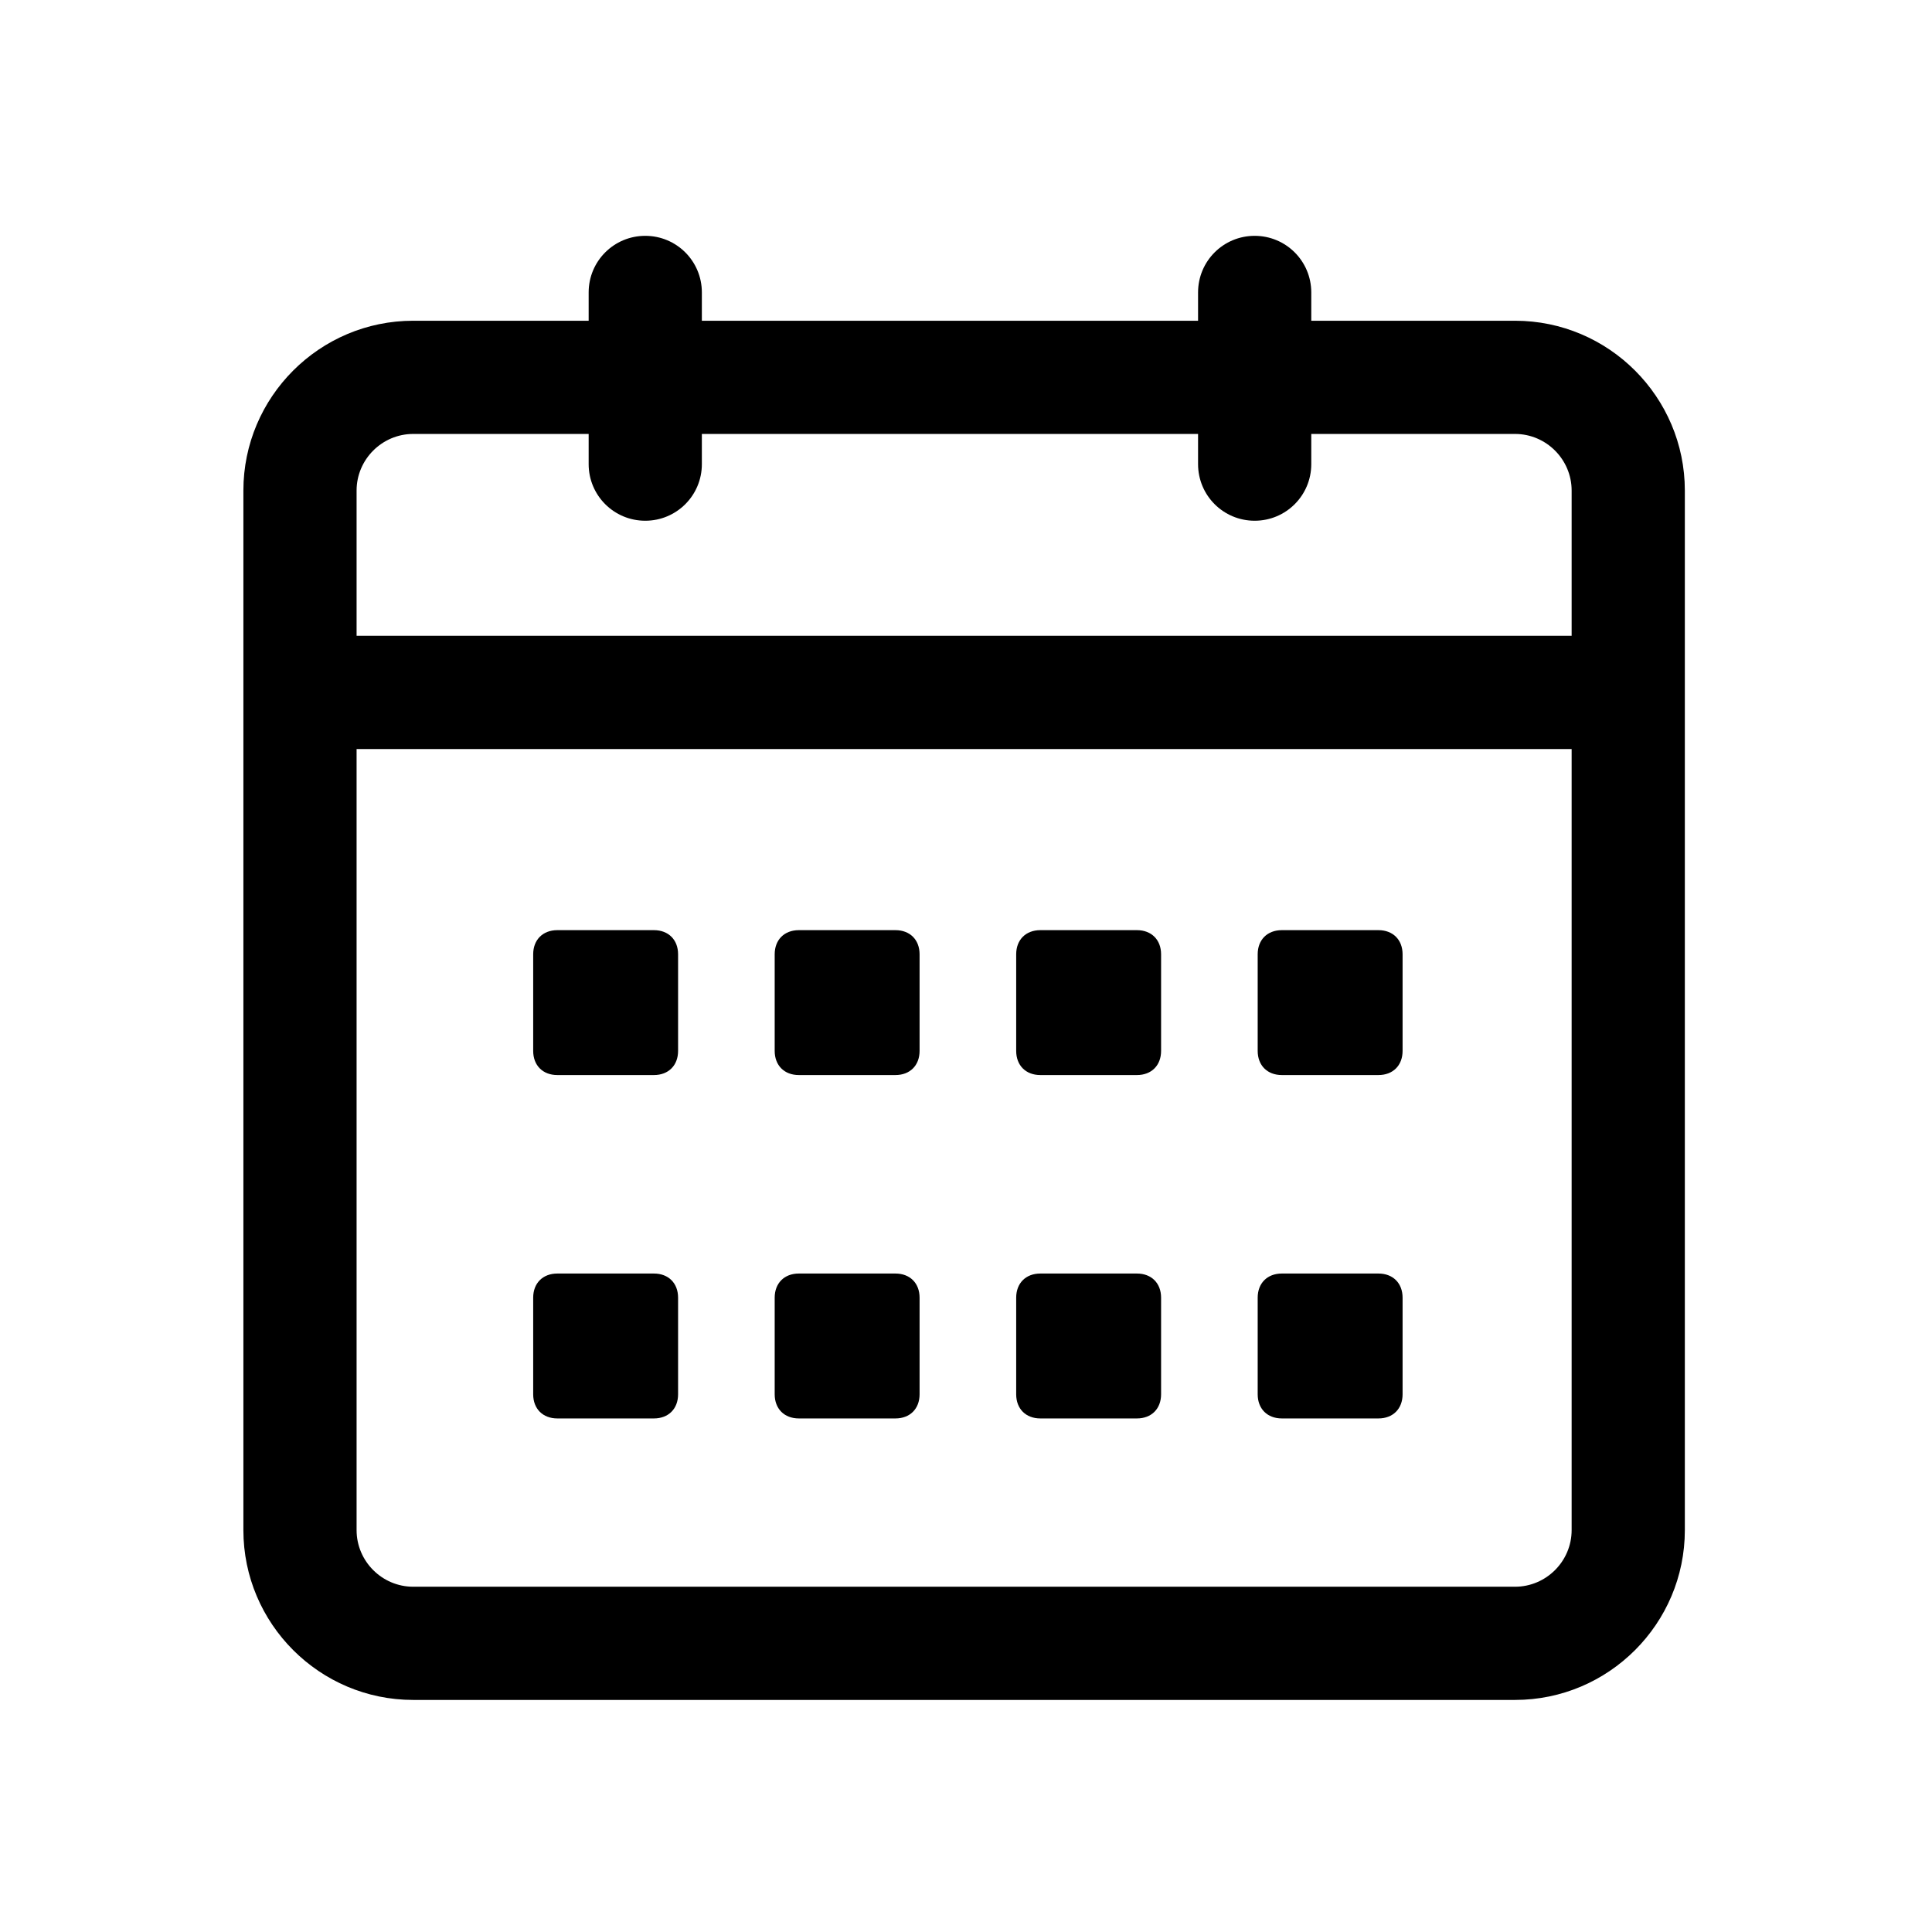 <?xml version="1.0" standalone="no"?><!DOCTYPE svg PUBLIC "-//W3C//DTD SVG 1.1//EN" "http://www.w3.org/Graphics/SVG/1.1/DTD/svg11.dtd"><svg t="1610009289526" class="icon" viewBox="0 0 1024 1024" version="1.1" xmlns="http://www.w3.org/2000/svg" p-id="2628" width="128" height="128" xmlns:xlink="http://www.w3.org/1999/xlink"><defs><style type="text/css"></style></defs><path d="M551.4 569.8h51.2c7.7 0 12.8-5.1 12.8-12.8v-51.2c0-7.7-5.1-12.8-12.8-12.8h-51.2c-7.7 0-12.8 5.1-12.8 12.8V557c0 7.7 5.1 12.8 12.8 12.8zM679.4 569.8h51.2c7.7 0 12.8-5.1 12.8-12.8v-51.2c0-7.7-5.1-12.8-12.8-12.8h-51.2c-7.7 0-12.8 5.1-12.8 12.8V557c0 7.7 5.1 12.8 12.8 12.8zM423.4 569.8h51.2c7.7 0 12.8-5.1 12.8-12.8v-51.2c0-7.7-5.1-12.8-12.8-12.8h-51.2c-7.7 0-12.8 5.1-12.8 12.8V557c0 7.7 5.1 12.8 12.8 12.8zM679.4 751.8h51.2c7.7 0 12.8-5.1 12.8-12.8v-51.2c0-7.7-5.1-12.8-12.8-12.8h-51.2c-7.7 0-12.8 5.1-12.8 12.8V739c0 7.7 5.1 12.8 12.8 12.8zM551.4 751.8h51.2c7.7 0 12.8-5.1 12.8-12.8v-51.2c0-7.7-5.1-12.8-12.8-12.8h-51.2c-7.7 0-12.8 5.1-12.8 12.8V739c0 7.7 5.1 12.8 12.8 12.8zM295.4 751.8h51.2c7.7 0 12.8-5.1 12.8-12.8v-51.2c0-7.7-5.1-12.8-12.8-12.8h-51.2c-7.7 0-12.8 5.1-12.8 12.8V739c0 7.7 5.1 12.8 12.8 12.8zM295.4 569.8h51.2c7.7 0 12.8-5.1 12.8-12.8v-51.2c0-7.7-5.1-12.8-12.8-12.8h-51.2c-7.7 0-12.8 5.1-12.8 12.8V557c0 7.7 5.1 12.8 12.8 12.8zM423.4 751.8h51.2c7.7 0 12.8-5.1 12.8-12.8v-51.2c0-7.7-5.1-12.8-12.8-12.8h-51.2c-7.7 0-12.8 5.1-12.8 12.8V739c0 7.7 5.1 12.8 12.8 12.8z" p-id="2629"></path><path d="M803 901H219c-49.6 0-90-40.4-90-90V260c0-49.6 40.4-90 90-90h584c49.6 0 90 40.4 90 90v551c0 49.6-40.4 90-90 90zM219 230c-16.5 0-30 13.5-30 30v551c0 16.5 13.5 30 30 30h584c16.5 0 30-13.5 30-30V260c0-16.5-13.5-30-30-30H219z" p-id="2630"></path><path d="M177 337h668v60H177zM342 276c-16.6 0-30-13.4-30-30v-91c0-16.6 13.4-30 30-30s30 13.4 30 30v91c0 16.6-13.4 30-30 30zM665 276c-16.6 0-30-13.4-30-30v-91c0-16.6 13.4-30 30-30s30 13.4 30 30v91c0 16.6-13.4 30-30 30z" p-id="2631"></path></svg>